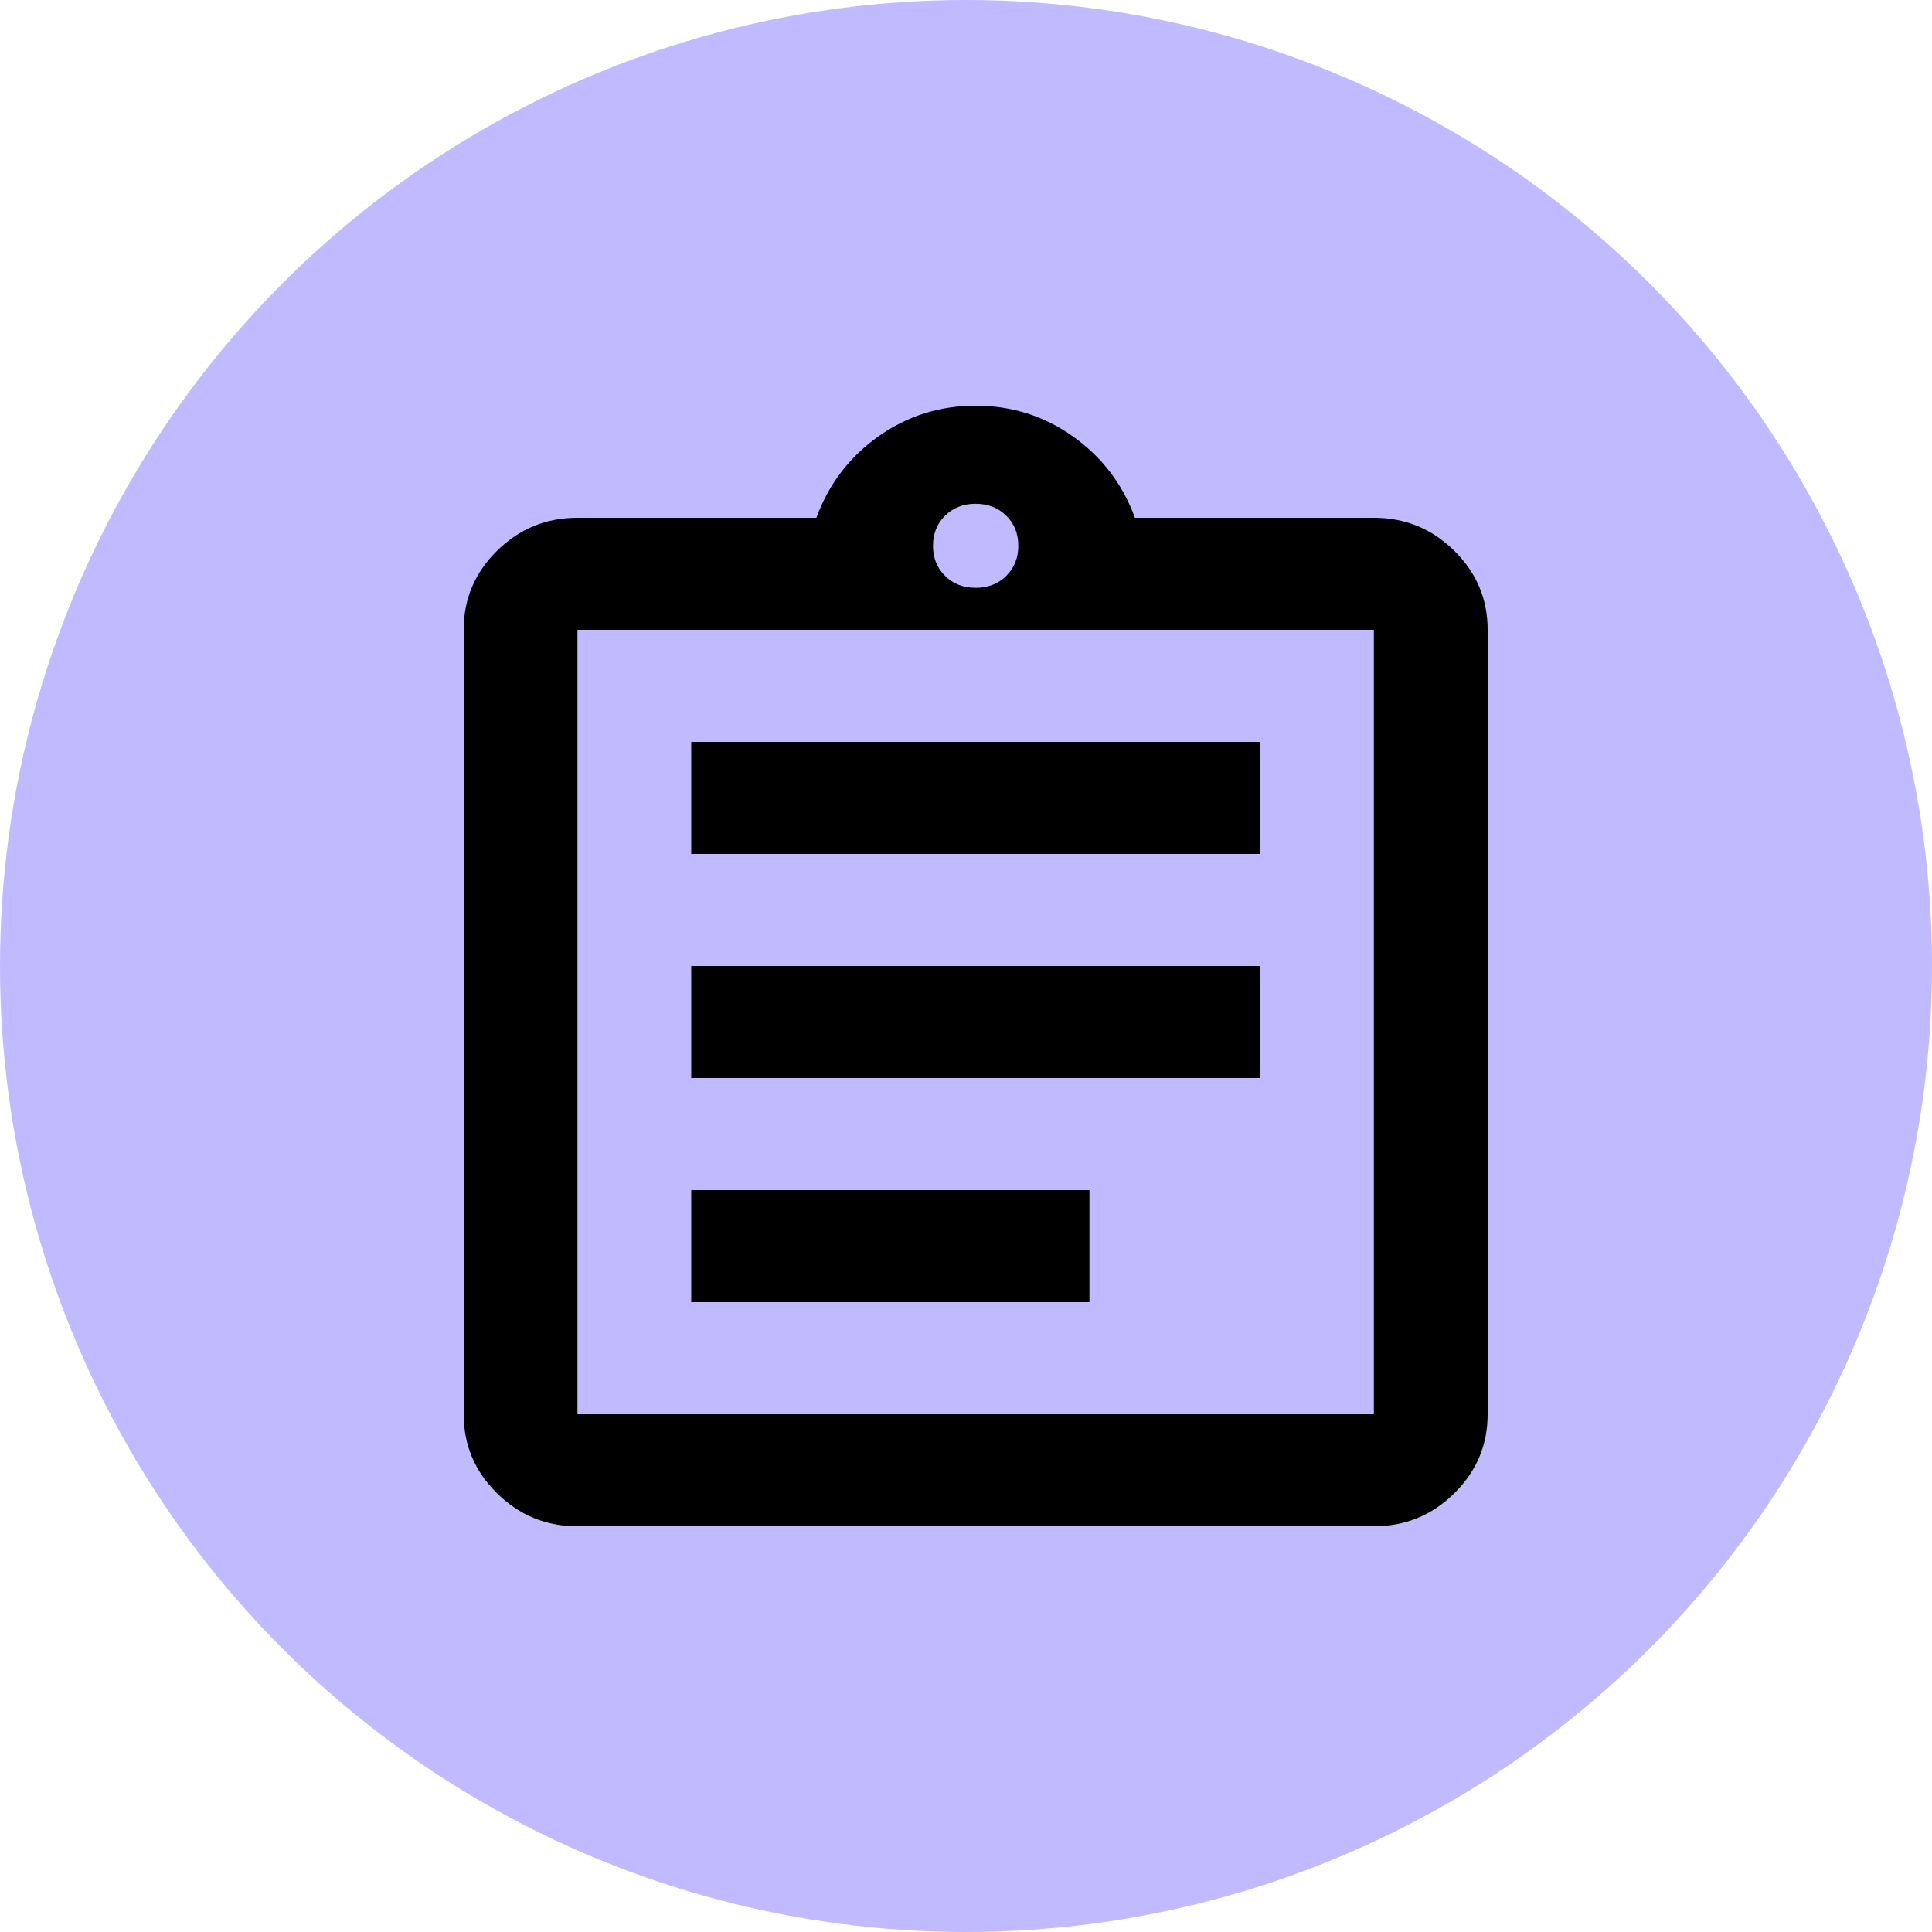 <?xml version="1.0" encoding="UTF-8"?>
<svg width="100px" height="100px" viewBox="0 0 100 100" version="1.1" xmlns="http://www.w3.org/2000/svg" xmlns:xlink="http://www.w3.org/1999/xlink">
    <title>Group 3</title>
    <g id="Page-2" stroke="none" stroke-width="1" fill="none" fill-rule="evenodd">
        <g id="iOS-Homescreen" transform="translate(-270, -435)">
            <g id="Group-3" transform="translate(270, 435)">
                <circle id="Oval-Copy-2" fill="#C2BAFF" cx="50" cy="50" r="50"></circle>
                <g id="assignment_FILL0_wght400_GRAD0_opsz24" transform="translate(24, 21)" fill="#000000" fill-rule="nonzero">
                    <path d="M5.889,58 C4.269,58 2.883,57.432 1.73,56.296 C0.577,55.16 0,53.795 0,52.2 L0,11.6 C0,10.005 0.577,8.64 1.73,7.504 C2.883,6.368 4.269,5.8 5.889,5.8 L18.256,5.8 C18.894,4.06 19.961,2.658 21.458,1.595 C22.954,0.532 24.635,0 26.5,0 C28.365,0 30.046,0.532 31.542,1.595 C33.039,2.658 34.106,4.06 34.744,5.8 L47.111,5.8 C48.731,5.8 50.117,6.368 51.27,7.504 C52.423,8.64 53,10.005 53,11.6 L53,52.2 C53,53.795 52.423,55.16 51.27,56.296 C50.117,57.432 48.731,58 47.111,58 L5.889,58 Z M5.889,52.2 L47.111,52.2 L47.111,11.6 L5.889,11.6 L5.889,52.2 Z M11.778,46.4 L32.389,46.4 L32.389,40.6 L11.778,40.6 L11.778,46.4 Z M11.778,34.8 L41.222,34.8 L41.222,29 L11.778,29 L11.778,34.8 Z M11.778,23.2 L41.222,23.2 L41.222,17.4 L11.778,17.4 L11.778,23.2 Z M26.5,9.425 C27.138,9.425 27.666,9.22 28.083,8.809 C28.5,8.398 28.708,7.878 28.708,7.25 C28.708,6.622 28.5,6.102 28.083,5.691 C27.666,5.28 27.138,5.075 26.5,5.075 C25.862,5.075 25.334,5.28 24.917,5.691 C24.5,6.102 24.292,6.622 24.292,7.25 C24.292,7.878 24.5,8.398 24.917,8.809 C25.334,9.22 25.862,9.425 26.5,9.425 Z M5.999,52.2 L5.999,11.6 L5.999,52.2 Z" id="Shape"></path>
                </g>
            </g>
        </g>
    </g>
</svg>